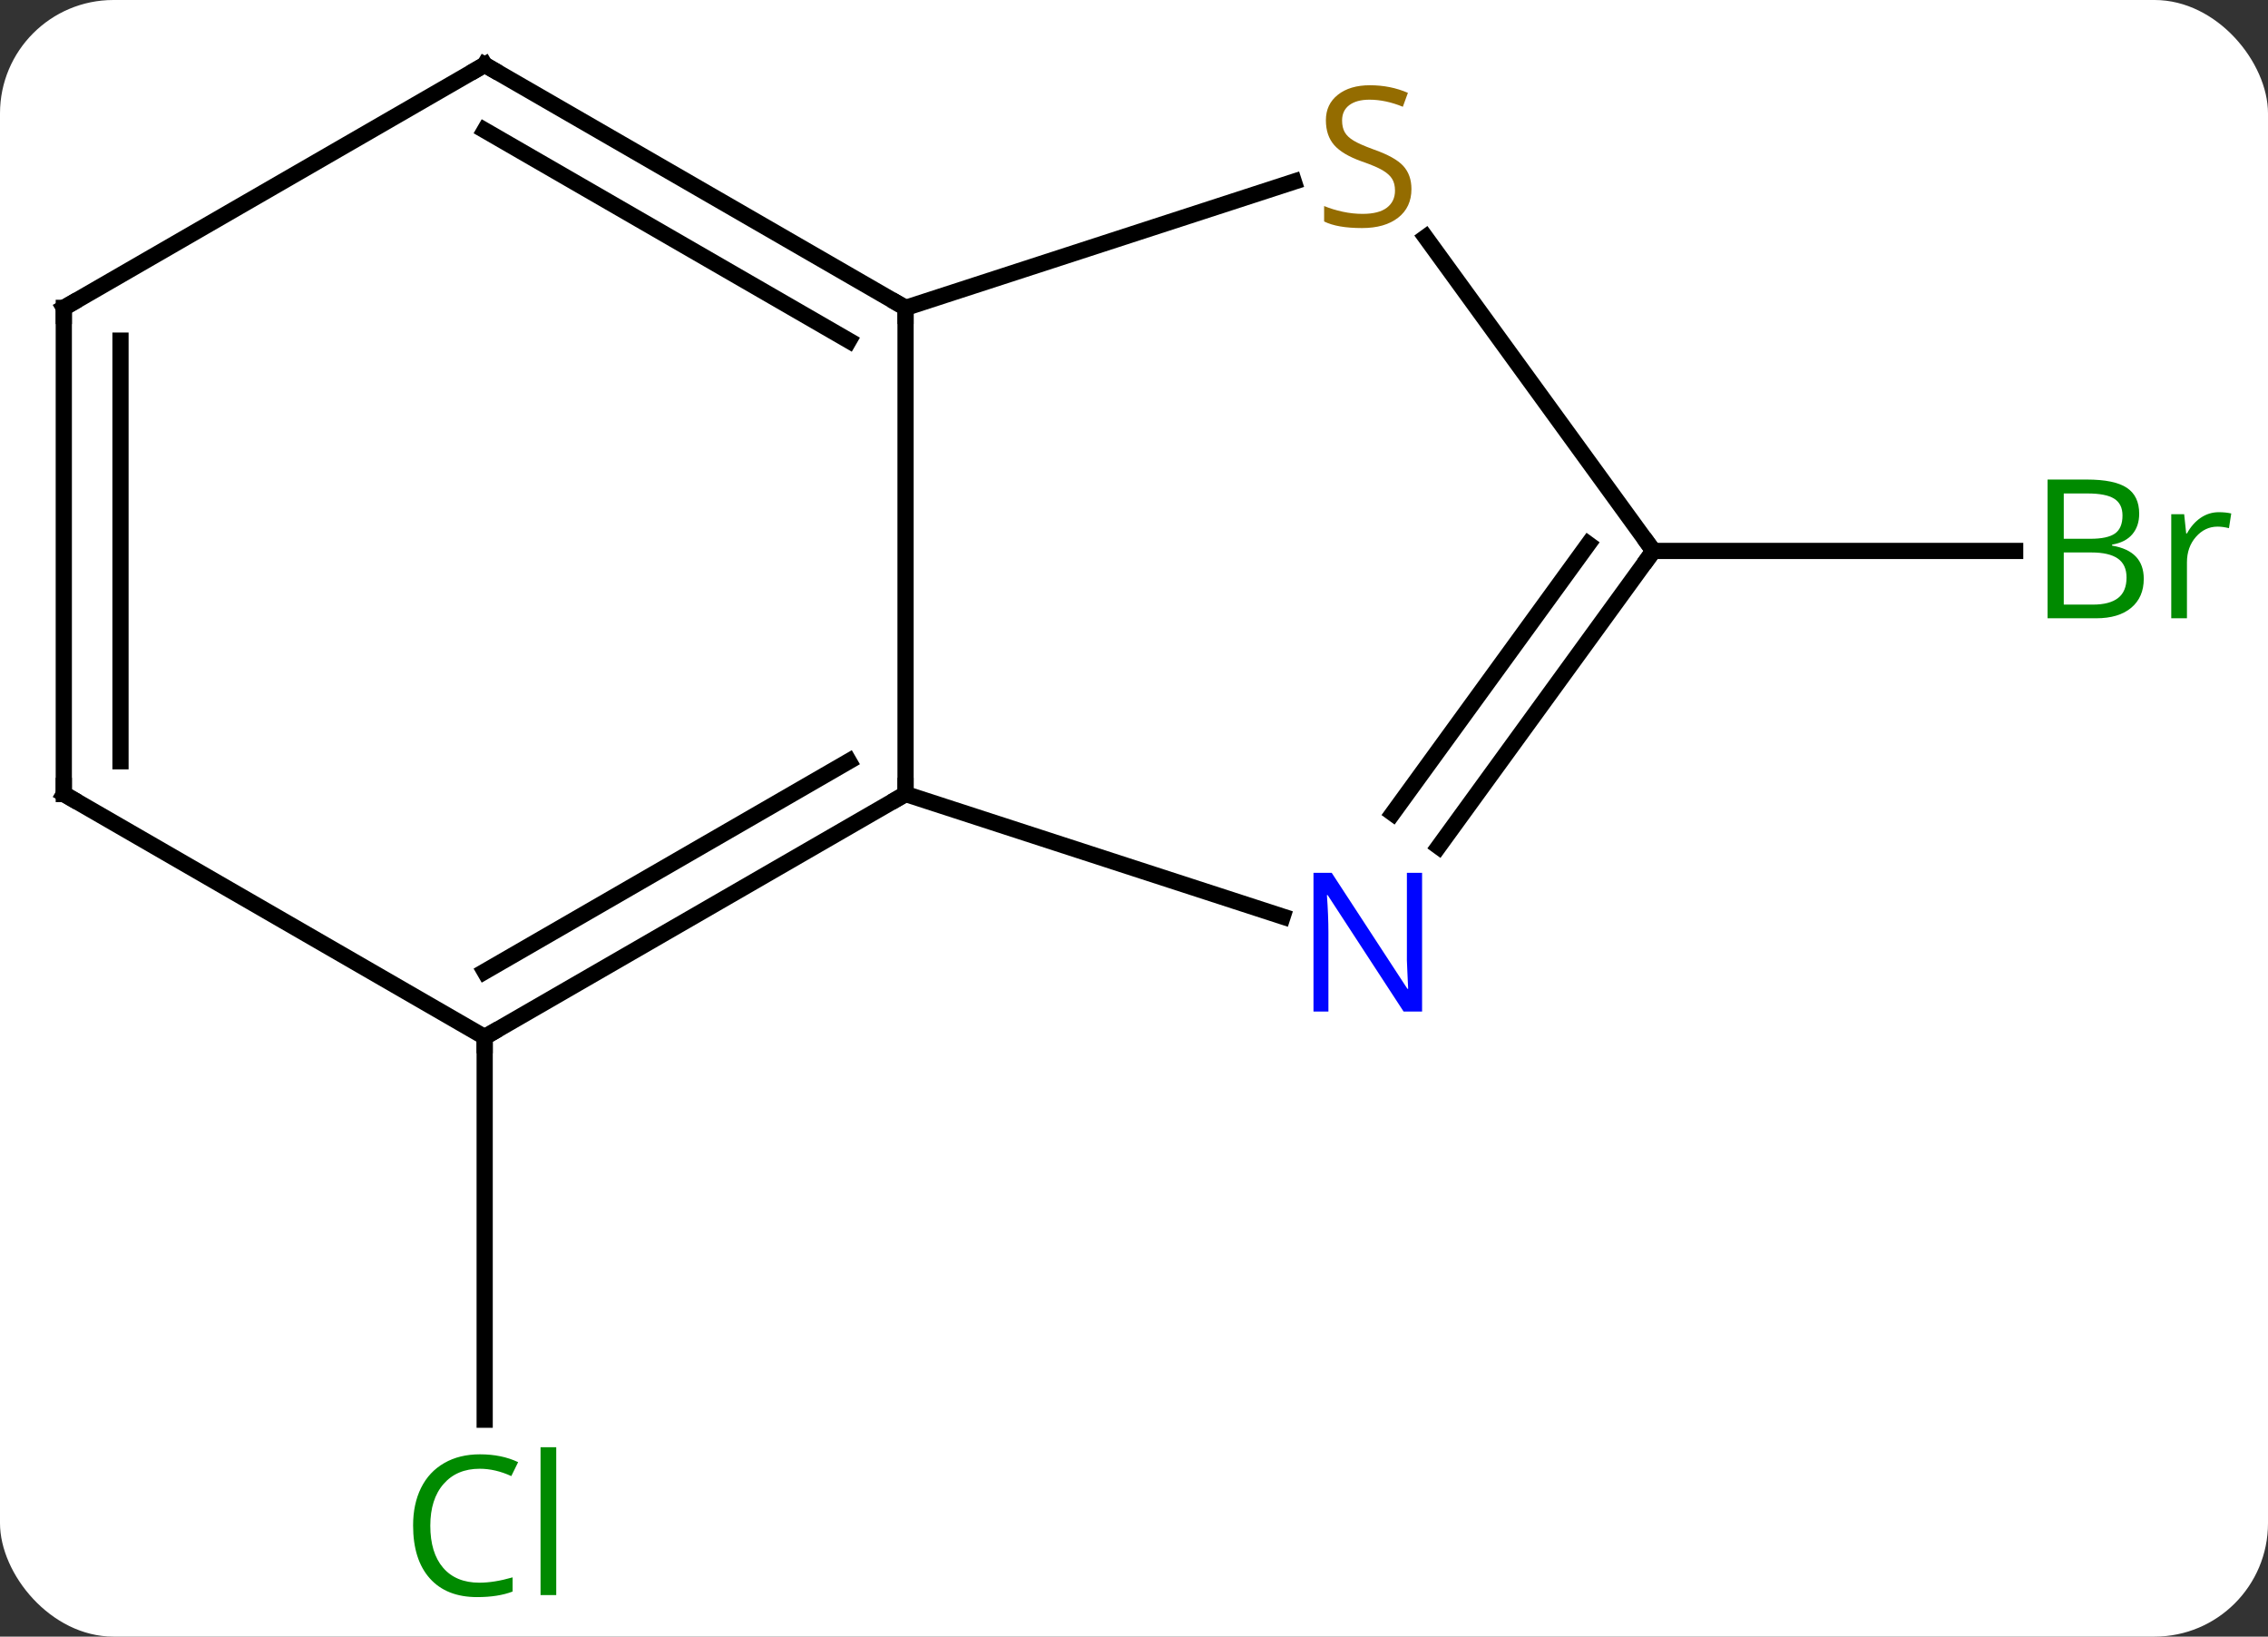 <svg width="140" viewBox="0 0 140 101" style="fill-opacity:1; color-rendering:auto; color-interpolation:auto; text-rendering:auto; stroke:black; stroke-linecap:square; stroke-miterlimit:10; shape-rendering:auto; stroke-opacity:1; fill:black; stroke-dasharray:none; font-weight:normal; stroke-width:1; font-family:'Open Sans'; font-style:normal; stroke-linejoin:miter; font-size:12; stroke-dashoffset:0; image-rendering:auto;" height="101" class="cas-substance-image" xmlns:xlink="http://www.w3.org/1999/xlink" xmlns="http://www.w3.org/2000/svg"><rect x="0" y="0" width="140" height="101" fill="#333333" stroke="none"/><svg class="cas-substance-single-component"><rect y="0" x="0" width="140" stroke="none" ry="7" rx="7" height="101" fill="white" class="cas-substance-group"/><svg y="0" x="0" width="140" viewBox="0 0 140 101" style="fill:black;" height="101" class="cas-substance-single-component-image"><svg><g><g transform="translate(68,49)" style="text-rendering:geometricPrecision; color-rendering:optimizeQuality; color-interpolation:linearRGB; stroke-linecap:butt; image-rendering:optimizeQuality;"><line y2="15" y1="38.614" x2="-38.082" x1="-38.082" style="fill:none;"/><line y2="-15" y1="-15" x2="34.062" x1="56.393" style="fill:none;"/><line y2="0" y1="-30" x2="-12.102" x1="-12.102" style="fill:none;"/><line y2="-37.788" y1="-30" x2="11.87" x1="-12.102" style="fill:none;"/><line y2="-45" y1="-30" x2="-38.082" x1="-12.102" style="fill:none;"/><line y2="-40.959" y1="-27.979" x2="-38.082" x1="-15.602" style="fill:none;"/><line y2="7.563" y1="0" x2="11.177" x1="-12.102" style="fill:none;"/><line y2="15" y1="0" x2="-38.082" x1="-12.102" style="fill:none;"/><line y2="10.959" y1="-2.021" x2="-38.082" x1="-15.602" style="fill:none;"/><line y2="-15" y1="-34.355" x2="34.062" x1="20.002" style="fill:none;"/><line y2="-30" y1="-45" x2="-64.062" x1="-38.082" style="fill:none;"/><line y2="-15" y1="3.246" x2="34.062" x1="20.807" style="fill:none;"/><line y2="-15.422" y1="1.189" x2="30.043" x1="17.976" style="fill:none;"/><line y2="0" y1="15" x2="-64.062" x1="-38.082" style="fill:none;"/><line y2="0" y1="-30" x2="-64.062" x1="-64.062" style="fill:none;"/><line y2="-2.021" y1="-27.979" x2="-60.562" x1="-60.562" style="fill:none;"/></g><g transform="translate(68,49)" style="fill:rgb(0,138,0); text-rendering:geometricPrecision; color-rendering:optimizeQuality; image-rendering:optimizeQuality; font-family:'Open Sans'; stroke:rgb(0,138,0); color-interpolation:linearRGB;"><path style="stroke:none;" d="M-38.391 41.641 Q-39.797 41.641 -40.617 42.578 Q-41.438 43.516 -41.438 45.156 Q-41.438 46.828 -40.648 47.75 Q-39.859 48.672 -38.406 48.672 Q-37.5 48.672 -36.359 48.344 L-36.359 49.219 Q-37.25 49.562 -38.547 49.562 Q-40.438 49.562 -41.469 48.406 Q-42.5 47.25 -42.5 45.141 Q-42.5 43.812 -42.008 42.82 Q-41.516 41.828 -40.578 41.289 Q-39.641 40.75 -38.375 40.75 Q-37.031 40.75 -36.016 41.234 L-36.438 42.094 Q-37.422 41.641 -38.391 41.641 ZM-33.664 49.438 L-34.633 49.438 L-34.633 40.312 L-33.664 40.312 L-33.664 49.438 Z"/><path style="stroke:none;" d="M58.393 -19.406 L60.815 -19.406 Q62.518 -19.406 63.284 -18.898 Q64.049 -18.391 64.049 -17.297 Q64.049 -16.531 63.627 -16.031 Q63.206 -15.531 62.377 -15.391 L62.377 -15.328 Q64.331 -15 64.331 -13.281 Q64.331 -12.141 63.557 -11.492 Q62.784 -10.844 61.393 -10.844 L58.393 -10.844 L58.393 -19.406 ZM59.393 -15.75 L61.034 -15.75 Q62.096 -15.75 62.557 -16.078 Q63.018 -16.406 63.018 -17.188 Q63.018 -17.906 62.502 -18.227 Q61.987 -18.547 60.862 -18.547 L59.393 -18.547 L59.393 -15.75 ZM59.393 -14.906 L59.393 -11.688 L61.19 -11.688 Q62.221 -11.688 62.745 -12.094 Q63.268 -12.5 63.268 -13.359 Q63.268 -14.156 62.729 -14.531 Q62.19 -14.906 61.096 -14.906 L59.393 -14.906 ZM68.965 -17.391 Q69.387 -17.391 69.731 -17.312 L69.59 -16.406 Q69.2 -16.5 68.887 -16.5 Q68.106 -16.5 67.551 -15.867 Q66.997 -15.234 66.997 -14.297 L66.997 -10.844 L66.028 -10.844 L66.028 -17.266 L66.825 -17.266 L66.95 -16.078 L66.997 -16.078 Q67.34 -16.703 67.848 -17.047 Q68.356 -17.391 68.965 -17.391 Z"/></g><g transform="translate(68,49)" style="stroke-linecap:butt; text-rendering:geometricPrecision; color-rendering:optimizeQuality; image-rendering:optimizeQuality; font-family:'Open Sans'; color-interpolation:linearRGB; stroke-miterlimit:5;"><path style="fill:none;" d="M-12.535 -30.25 L-12.102 -30 L-12.102 -29.5"/><path style="fill:none;" d="M-12.535 0.25 L-12.102 0 L-12.102 -0.5"/><path style="fill:rgb(148,108,0); stroke:none;" d="M19.126 -37.333 Q19.126 -36.208 18.306 -35.567 Q17.486 -34.926 16.079 -34.926 Q14.548 -34.926 13.736 -35.333 L13.736 -36.286 Q14.267 -36.067 14.884 -35.934 Q15.501 -35.801 16.111 -35.801 Q17.111 -35.801 17.611 -36.184 Q18.111 -36.567 18.111 -37.239 Q18.111 -37.676 17.931 -37.965 Q17.751 -38.254 17.337 -38.497 Q16.923 -38.739 16.064 -39.036 Q14.876 -39.458 14.361 -40.043 Q13.845 -40.629 13.845 -41.583 Q13.845 -42.567 14.587 -43.153 Q15.329 -43.739 16.564 -43.739 Q17.829 -43.739 18.908 -43.27 L18.595 -42.411 Q17.533 -42.848 16.533 -42.848 Q15.736 -42.848 15.29 -42.512 Q14.845 -42.176 14.845 -41.567 Q14.845 -41.129 15.009 -40.84 Q15.173 -40.551 15.564 -40.317 Q15.954 -40.083 16.767 -39.786 Q18.111 -39.317 18.619 -38.762 Q19.126 -38.208 19.126 -37.333 Z"/><path style="fill:none;" d="M-37.649 -44.75 L-38.082 -45 L-38.515 -44.75"/><path style="fill:rgb(0,5,255); stroke:none;" d="M19.783 13.426 L18.642 13.426 L13.954 6.239 L13.908 6.239 Q14.001 7.504 14.001 8.551 L14.001 13.426 L13.079 13.426 L13.079 4.864 L14.204 4.864 L18.876 12.02 L18.923 12.02 Q18.923 11.864 18.876 11.004 Q18.829 10.145 18.845 9.77 L18.845 4.864 L19.783 4.864 L19.783 13.426 Z"/><path style="fill:none;" d="M-37.649 14.75 L-38.082 15 L-38.082 15.5"/><path style="fill:none;" d="M33.768 -14.595 L34.062 -15 L33.768 -15.405"/><path style="fill:none;" d="M-63.629 -30.25 L-64.062 -30 L-64.062 -29.5"/><path style="fill:none;" d="M-63.629 0.25 L-64.062 0 L-64.062 -0.5"/></g></g></svg></svg></svg></svg>